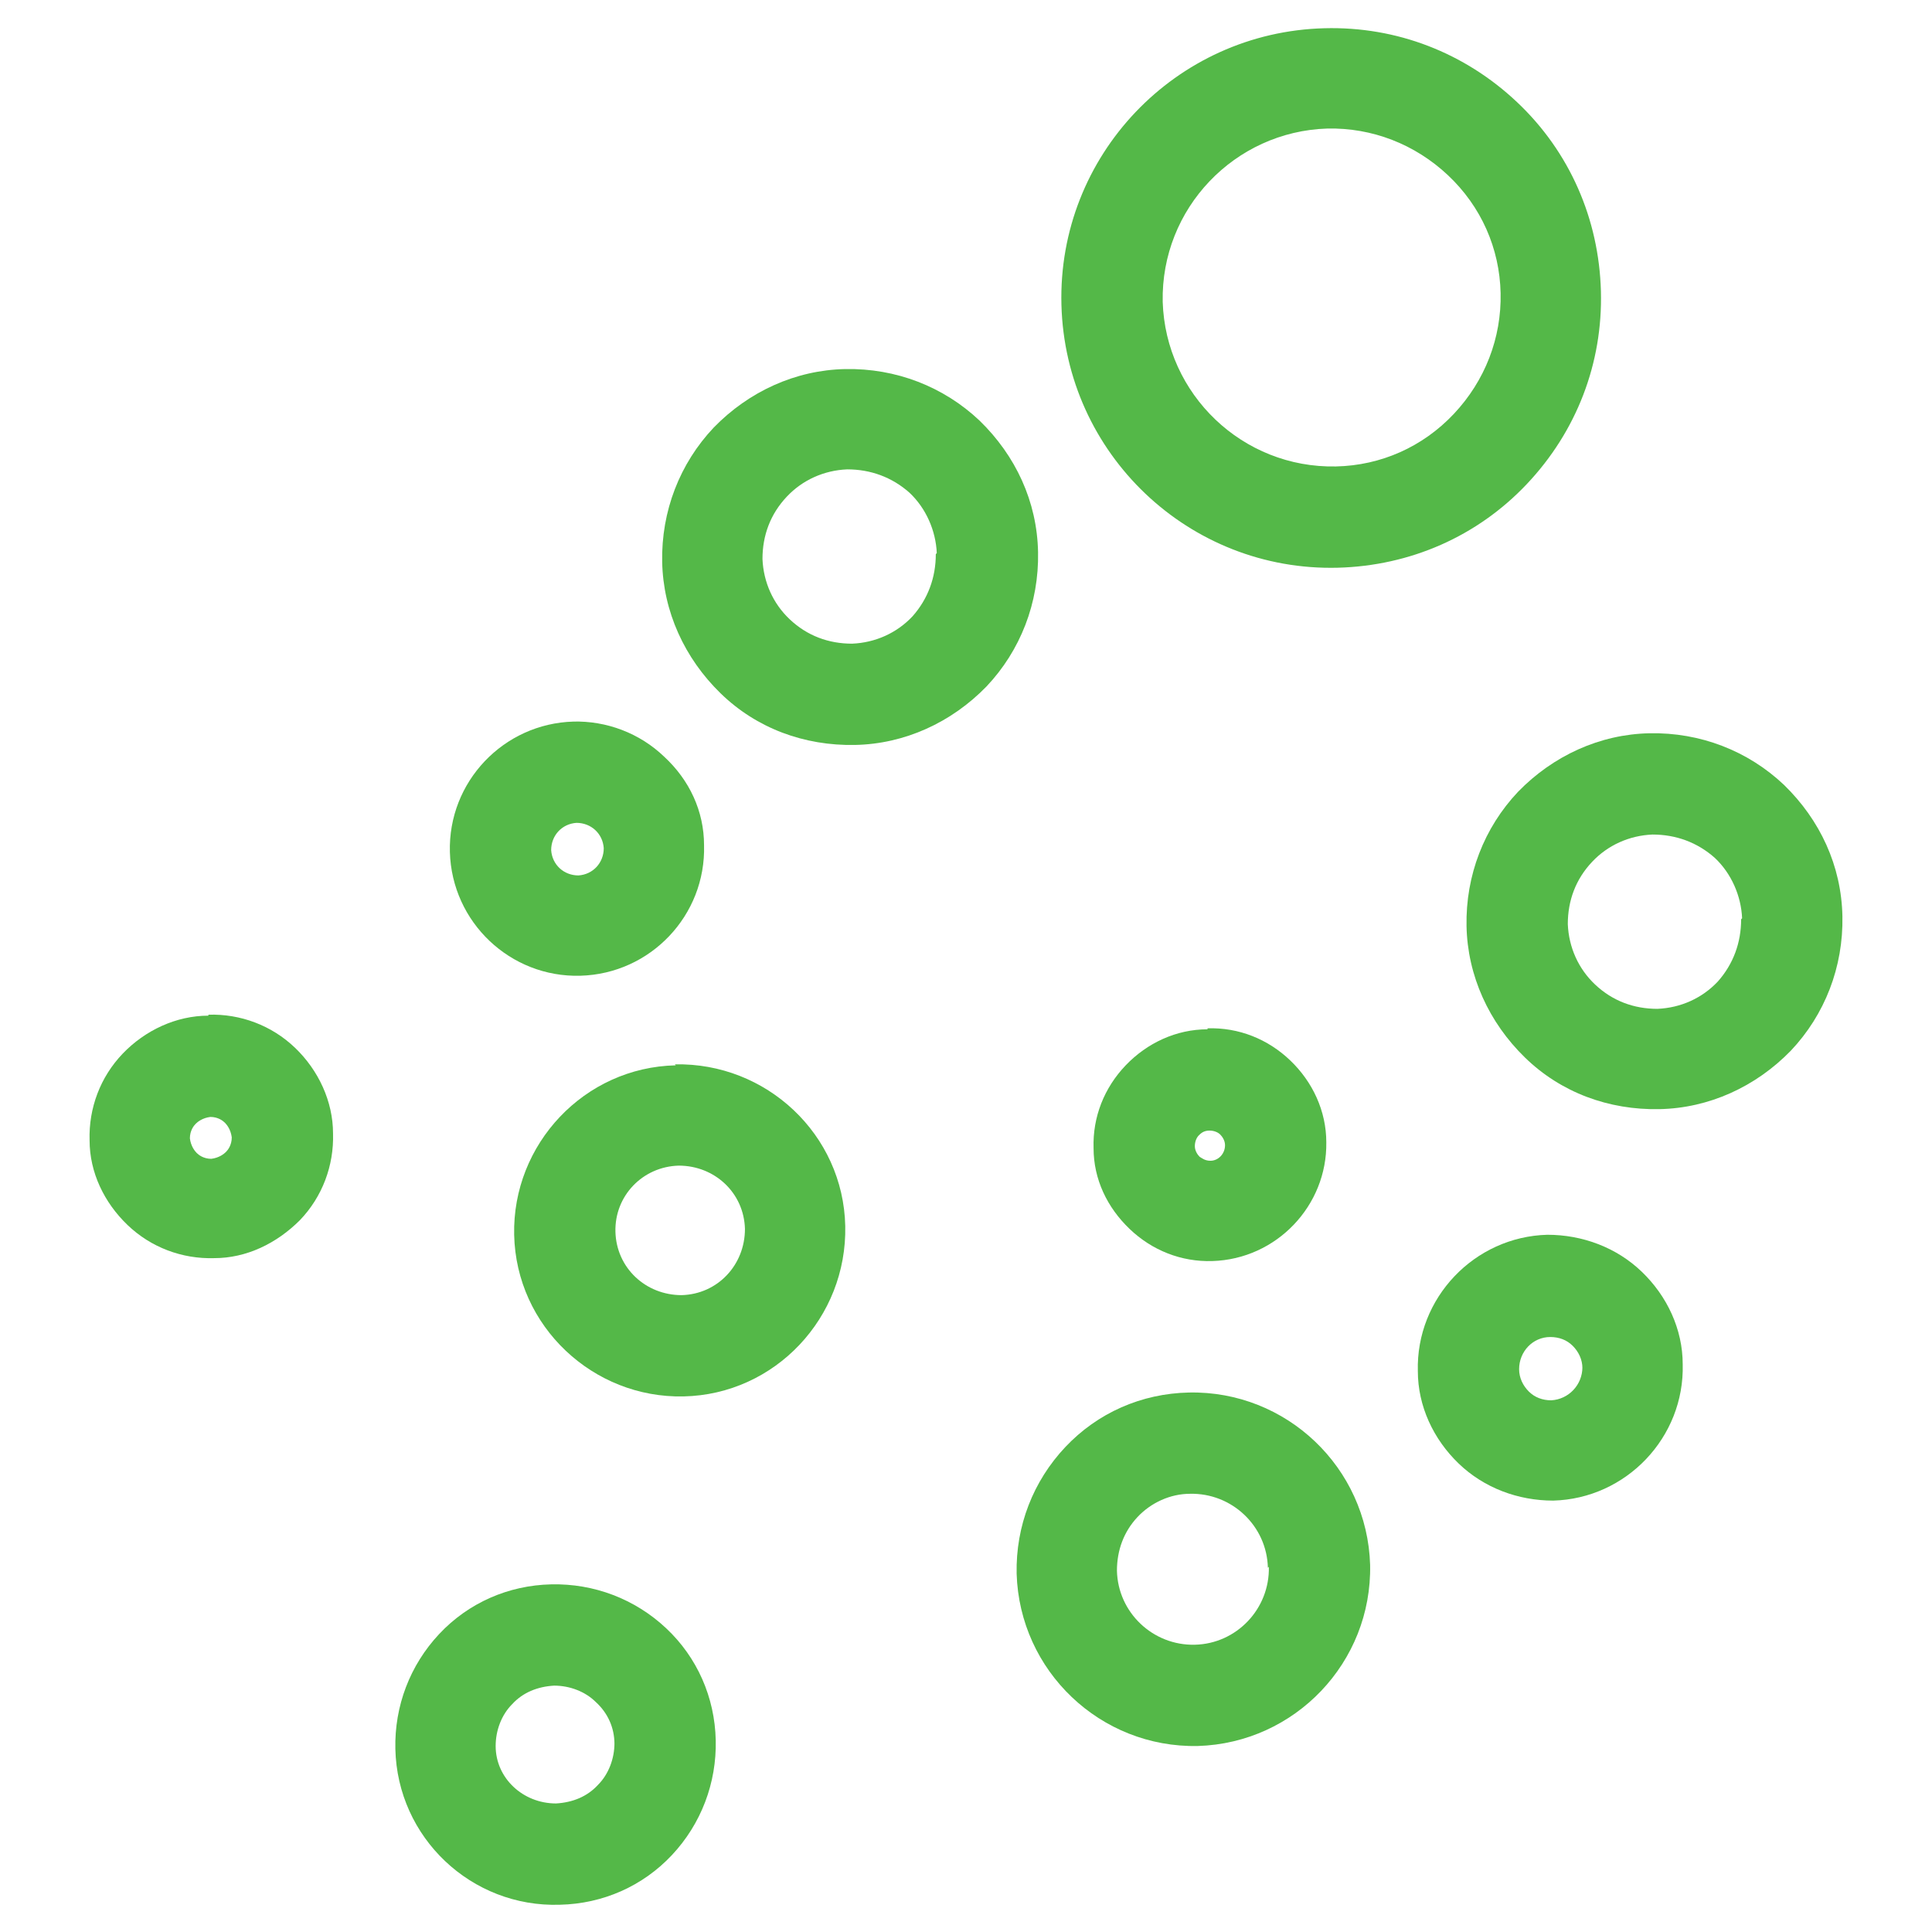 <?xml version="1.0" encoding="UTF-8"?>
<svg id="Layer_1" data-name="Layer 1" xmlns="http://www.w3.org/2000/svg" version="1.1" viewBox="0 0 19.84 19.84">
  <defs>
    <style>
      .cls-1 {
        fill: #54b848;
        stroke-width: 0px;
      }
    </style>
  </defs>
  <path class="cls-1" d="M9.61,5.69c0,.24-.08.46-.24.64-.16.17-.38.27-.62.28-.24,0-.46-.08-.64-.25-.17-.16-.27-.38-.28-.62,0-.24.08-.46.25-.64.16-.17.38-.27.62-.28.24,0,.46.08.64.24.17.16.27.39.28.62ZM8.68,3.79c-.51.01-.99.23-1.35.6-.35.37-.54.86-.53,1.38.01.51.23.99.6,1.35.37.36.86.54,1.38.53.51-.01.99-.23,1.35-.6.35-.37.54-.86.53-1.38s-.23-.99-.6-1.35c-.37-.35-.86-.54-1.38-.53Z"/>
  <path class="cls-1" d="M17.88,9.44c0,.24-.08.46-.24.64-.16.17-.38.27-.62.28-.24,0-.46-.08-.64-.25-.17-.16-.27-.38-.28-.62,0-.24.08-.46.25-.64.16-.17.38-.27.62-.28.24,0,.46.08.64.24.17.16.27.39.28.62ZM16.94,7.53c-.51.01-.99.23-1.35.6-.35.37-.54.86-.53,1.38.01.51.23.99.6,1.35.37.36.86.54,1.38.53.51-.01.99-.23,1.35-.6.35-.37.54-.86.53-1.38s-.23-.99-.6-1.35c-.37-.35-.86-.54-1.38-.53Z"/>
  <path class="cls-1" d="M11.94,3.1c-.02-.96.74-1.75,1.69-1.78.46-.01.9.16,1.24.48.34.32.53.75.54,1.21.01.46-.16.9-.48,1.24-.32.34-.75.53-1.21.54-.96.02-1.75-.74-1.78-1.69ZM13.74,5.83c.74-.02,1.43-.32,1.94-.86.51-.54.78-1.24.76-1.98-.02-.74-.32-1.43-.86-1.94-.54-.51-1.24-.78-1.98-.76-1.53.04-2.74,1.31-2.7,2.84.04,1.53,1.31,2.74,2.84,2.7Z"/>
  <path class="cls-1" d="M12.58,11.76c0,.09-.07.16-.15.16-.06,0-.09-.03-.11-.04-.02-.02-.05-.06-.05-.11,0-.05.02-.09.04-.11.02-.02.05-.05.11-.05.05,0,.09.02.11.04.02.02.05.06.05.11ZM12.4,10.57c-.32,0-.62.14-.84.37-.22.23-.34.53-.33.85,0,.32.14.61.37.83.23.22.53.34.85.33.66-.02,1.18-.57,1.17-1.22,0-.32-.14-.62-.37-.84-.23-.22-.53-.34-.85-.33Z"/>
  <path class="cls-1" d="M13.03,16.09c.01.43-.33.79-.76.8-.43.01-.79-.33-.8-.76,0-.21.07-.4.21-.55.14-.15.34-.24.54-.24.43-.01.79.33.8.76ZM12.21,14.3c-.49.01-.94.21-1.27.56-.33.35-.51.81-.5,1.3.03,1,.86,1.79,1.86,1.77,1-.03,1.79-.86,1.77-1.86-.03-1-.86-1.79-1.86-1.77Z"/>
  <path class="cls-1" d="M7.65,12.62c0,.37-.28.67-.65.68-.37,0-.67-.28-.68-.65s.28-.67.65-.68c.37,0,.67.28.68.65ZM6.94,10.94c-.94.02-1.68.81-1.66,1.74.02.94.81,1.68,1.74,1.66.94-.02,1.68-.81,1.66-1.75-.02-.94-.81-1.68-1.75-1.66Z"/>
  <path class="cls-1" d="M6.31,17.9c0,.16-.06.32-.17.43-.11.12-.26.18-.43.19-.34,0-.62-.26-.62-.59,0-.16.06-.32.17-.43.11-.12.26-.18.43-.19.16,0,.32.06.43.17.12.11.19.26.19.43ZM5.66,16.27c-.44.01-.85.19-1.15.51-.3.32-.46.74-.45,1.18.02.91.78,1.63,1.69,1.6.44-.01.85-.19,1.15-.51.3-.32.46-.74.45-1.18-.01-.44-.19-.85-.51-1.15s-.74-.46-1.18-.45Z"/>
  <path class="cls-1" d="M6.2,8.71c0,.15-.11.27-.26.28-.15,0-.27-.11-.28-.26,0-.15.11-.27.26-.28.15,0,.27.11.28.26ZM5.89,7.41c-.72.02-1.29.62-1.27,1.34.02.72.62,1.29,1.34,1.27.72-.02,1.29-.62,1.27-1.34,0-.35-.15-.67-.41-.91-.25-.24-.59-.37-.94-.36Z"/>
  <path class="cls-1" d="M2.38,11.68c0,.08-.04.13-.06.15-.02.02-.07.06-.15.07-.08,0-.13-.04-.15-.06-.02-.02-.06-.07-.07-.15,0-.08.04-.13.06-.15.02-.02.07-.06.15-.07.08,0,.13.04.15.06.02.02.06.07.07.15ZM2.14,10.43c-.33,0-.65.15-.88.39-.23.24-.35.56-.34.89,0,.33.15.64.39.87.24.23.56.35.89.34.33,0,.64-.15.88-.39.23-.24.35-.56.34-.89,0-.33-.15-.65-.39-.88-.24-.23-.56-.35-.89-.34Z"/>
  <path class="cls-1" d="M16.25,14.04c0,.18-.14.33-.32.34-.09,0-.17-.03-.23-.09-.06-.06-.1-.14-.1-.23,0-.18.14-.33.32-.33.09,0,.17.03.23.09.06.06.1.14.1.23ZM15.89,12.68c-.75.02-1.35.65-1.33,1.4,0,.36.16.7.42.95.26.25.61.38.97.38.75-.02,1.35-.65,1.33-1.4,0-.36-.16-.7-.42-.95-.26-.25-.61-.38-.97-.38Z"/>
</svg>